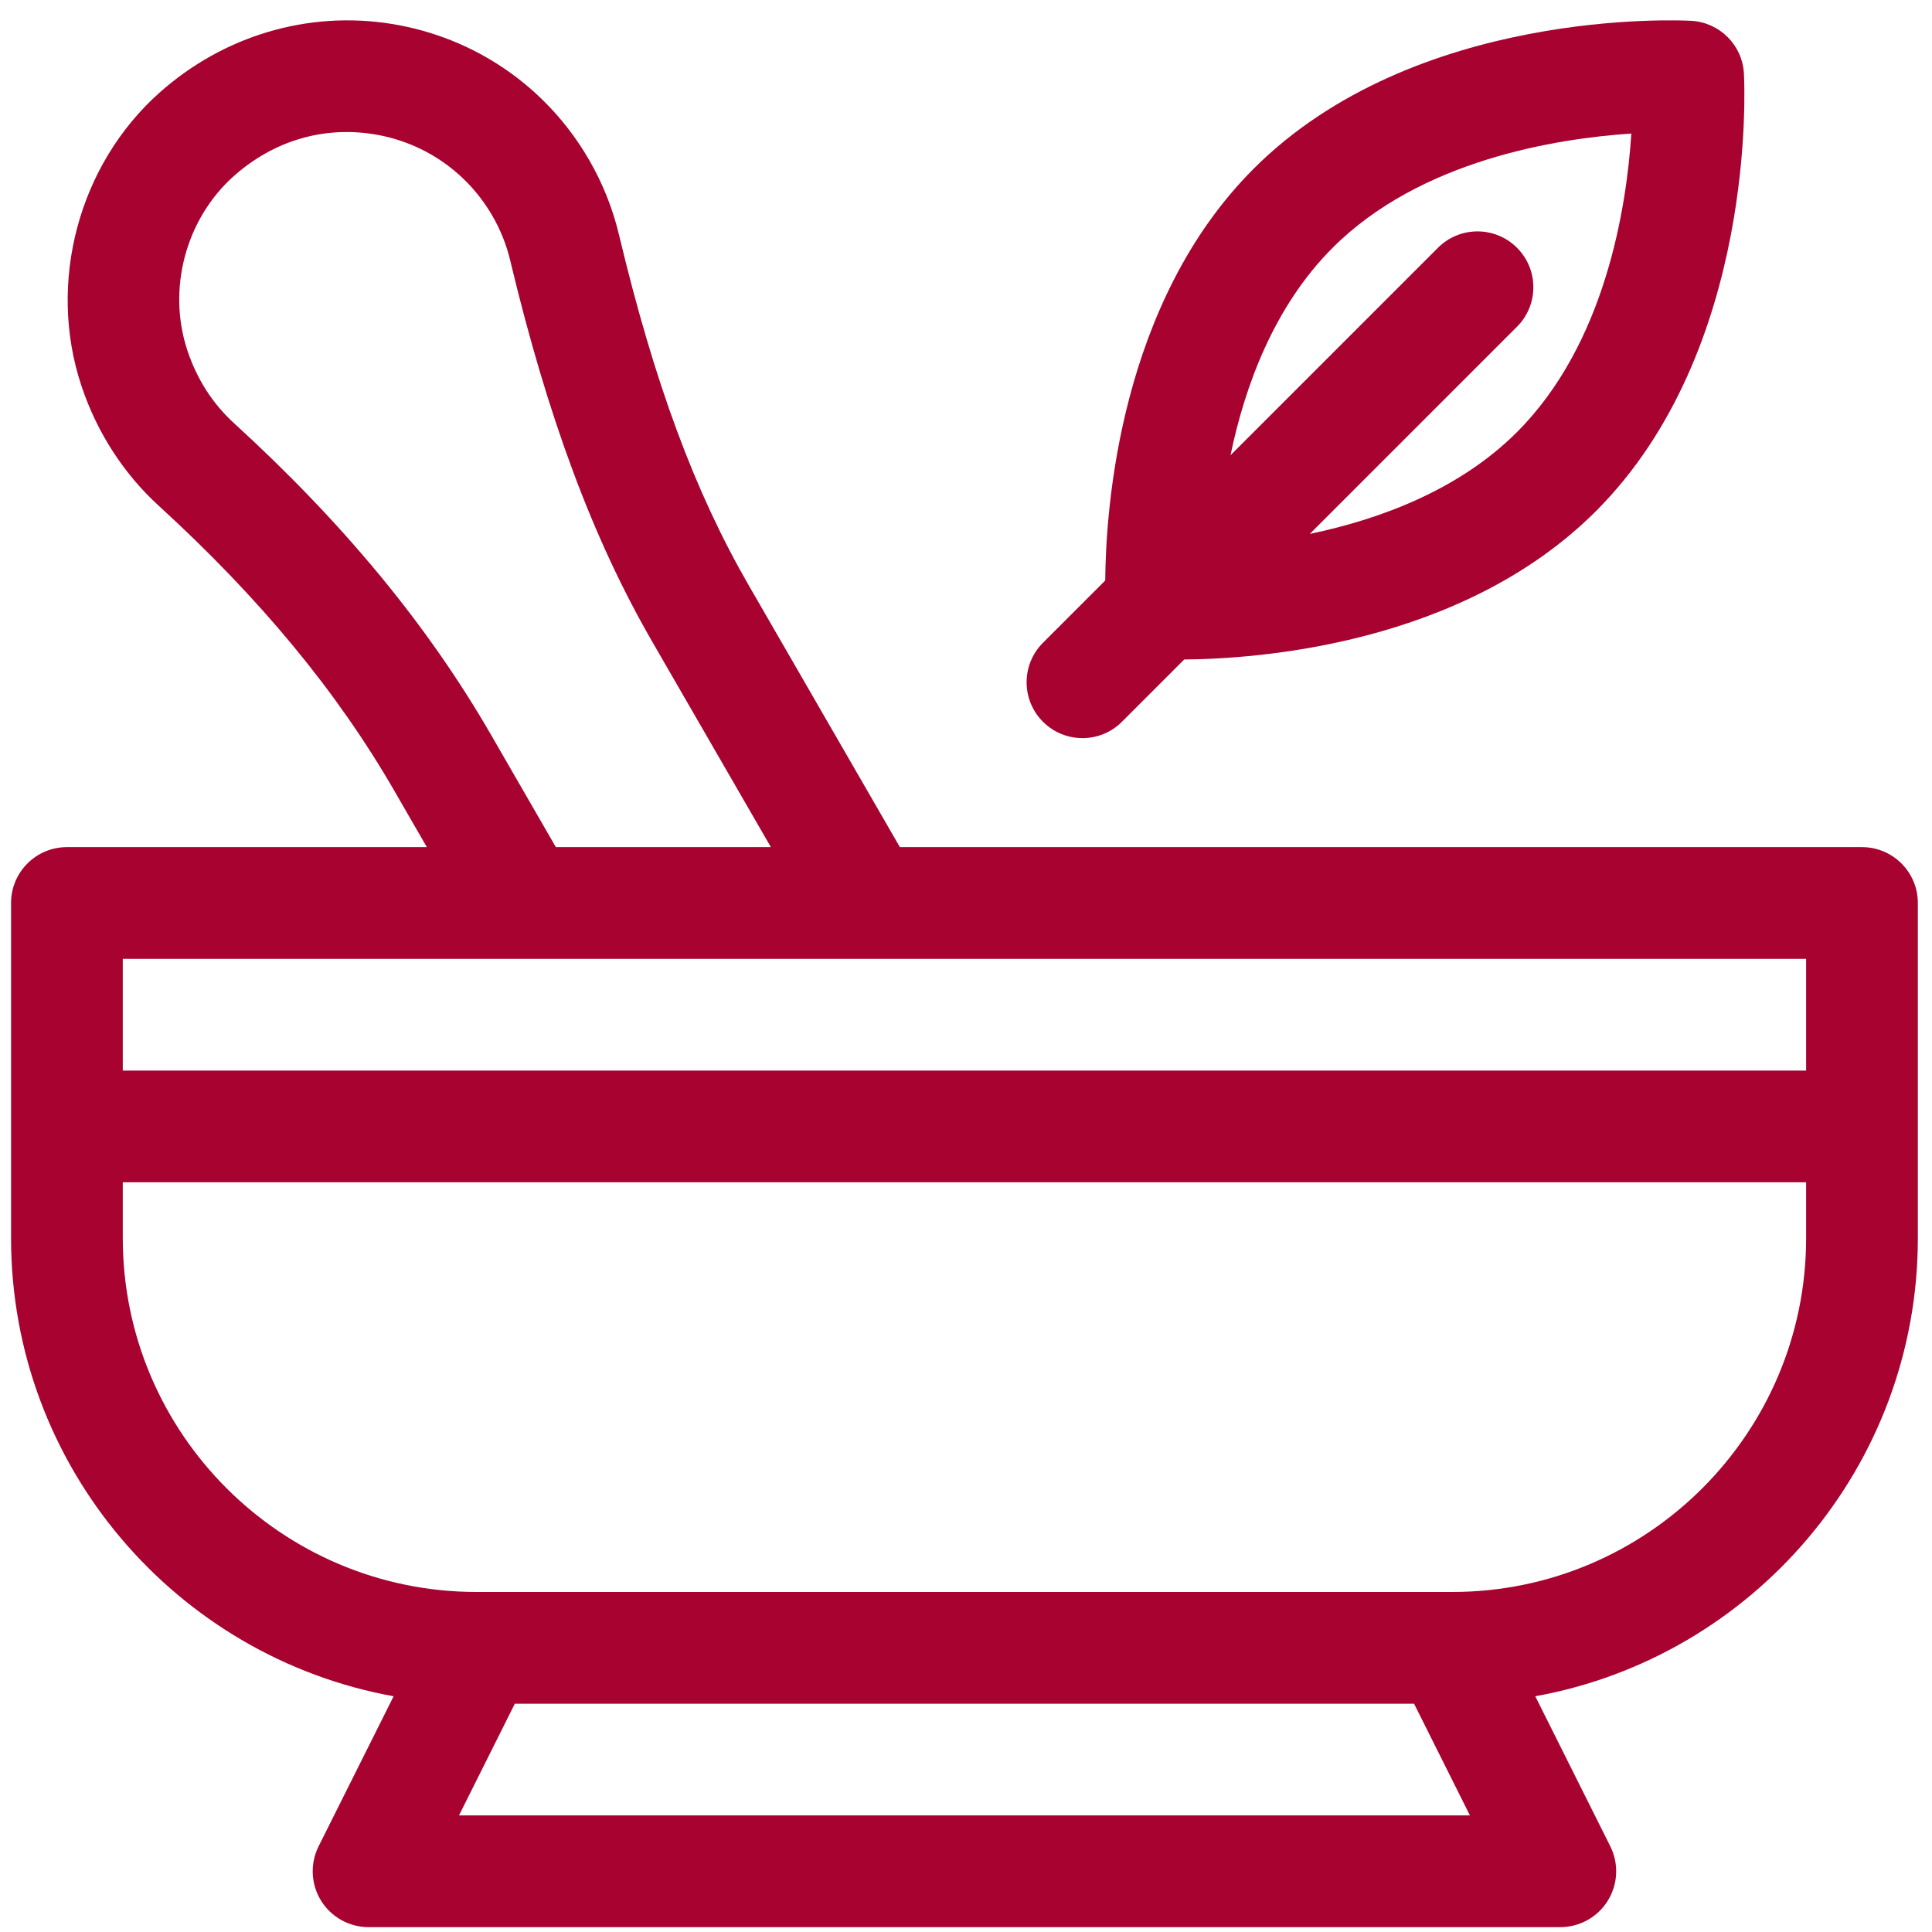 <svg width="58" height="58" viewBox="0 0 58 58" fill="none" xmlns="http://www.w3.org/2000/svg">
<path d="M32.496 22.159C32.926 22.159 33.355 21.995 33.682 21.668L35.552 19.798C37.72 19.782 43.891 19.365 47.912 15.344C52.753 10.503 52.372 2.543 52.354 2.207C52.307 1.353 51.625 0.672 50.772 0.625C50.435 0.606 42.475 0.226 37.635 5.066C33.615 9.086 33.196 15.258 33.18 17.427L31.311 19.296C30.656 19.951 30.656 21.013 31.311 21.668C31.638 21.995 32.067 22.159 32.496 22.159ZM40.007 7.438C42.641 4.804 46.728 4.158 48.974 4.009C48.829 6.251 48.188 10.325 45.541 12.972C43.788 14.725 41.391 15.597 39.322 16.028L45.541 9.809C46.196 9.155 46.196 8.093 45.541 7.438C44.886 6.783 43.824 6.783 43.169 7.438L36.941 13.666C37.37 11.599 38.243 9.202 40.007 7.438V7.438Z" fill="#A70230"/>
<path d="M55.898 25.431H27.015L22.483 17.582C20.852 14.756 19.648 11.505 18.58 7.038C18.393 6.257 18.093 5.505 17.688 4.805C16.421 2.61 14.258 1.12 11.753 0.717C9.249 0.315 6.709 1.069 4.785 2.785C2.356 4.952 1.415 8.487 2.444 11.581C2.906 12.972 3.708 14.217 4.763 15.181C7.801 17.957 10.113 20.753 11.831 23.728L12.814 25.431H2.009C1.083 25.431 0.332 26.182 0.332 27.108V37.17C0.332 44.027 5.295 49.745 11.817 50.923L9.565 55.427C9.305 55.947 9.333 56.564 9.638 57.059C9.944 57.553 10.484 57.854 11.065 57.854H46.842C47.423 57.854 47.963 57.553 48.268 57.059C48.574 56.564 48.602 55.947 48.342 55.427L46.09 50.923C52.612 49.745 57.575 44.027 57.575 37.17V27.108C57.575 26.182 56.824 25.431 55.898 25.431V25.431ZM7.025 12.704C6.383 12.118 5.913 11.384 5.626 10.523C5.014 8.68 5.573 6.577 7.017 5.288C8.203 4.231 9.696 3.784 11.221 4.029C12.725 4.271 14.023 5.165 14.783 6.482C15.026 6.902 15.206 7.352 15.317 7.819C16.448 12.548 17.802 16.183 19.578 19.259L23.142 25.431H16.687L14.736 22.051C12.843 18.774 10.321 15.716 7.025 12.704V12.704ZM13.779 54.5L15.456 51.146H42.451L44.128 54.5H13.779ZM54.221 37.17C54.221 43.027 49.456 47.792 43.599 47.792H14.307C8.451 47.792 3.686 43.027 3.686 37.17V35.493H54.221V37.17ZM54.221 32.139H3.686V28.785H54.221V32.139Z" fill="#A70230"/>
</svg>
